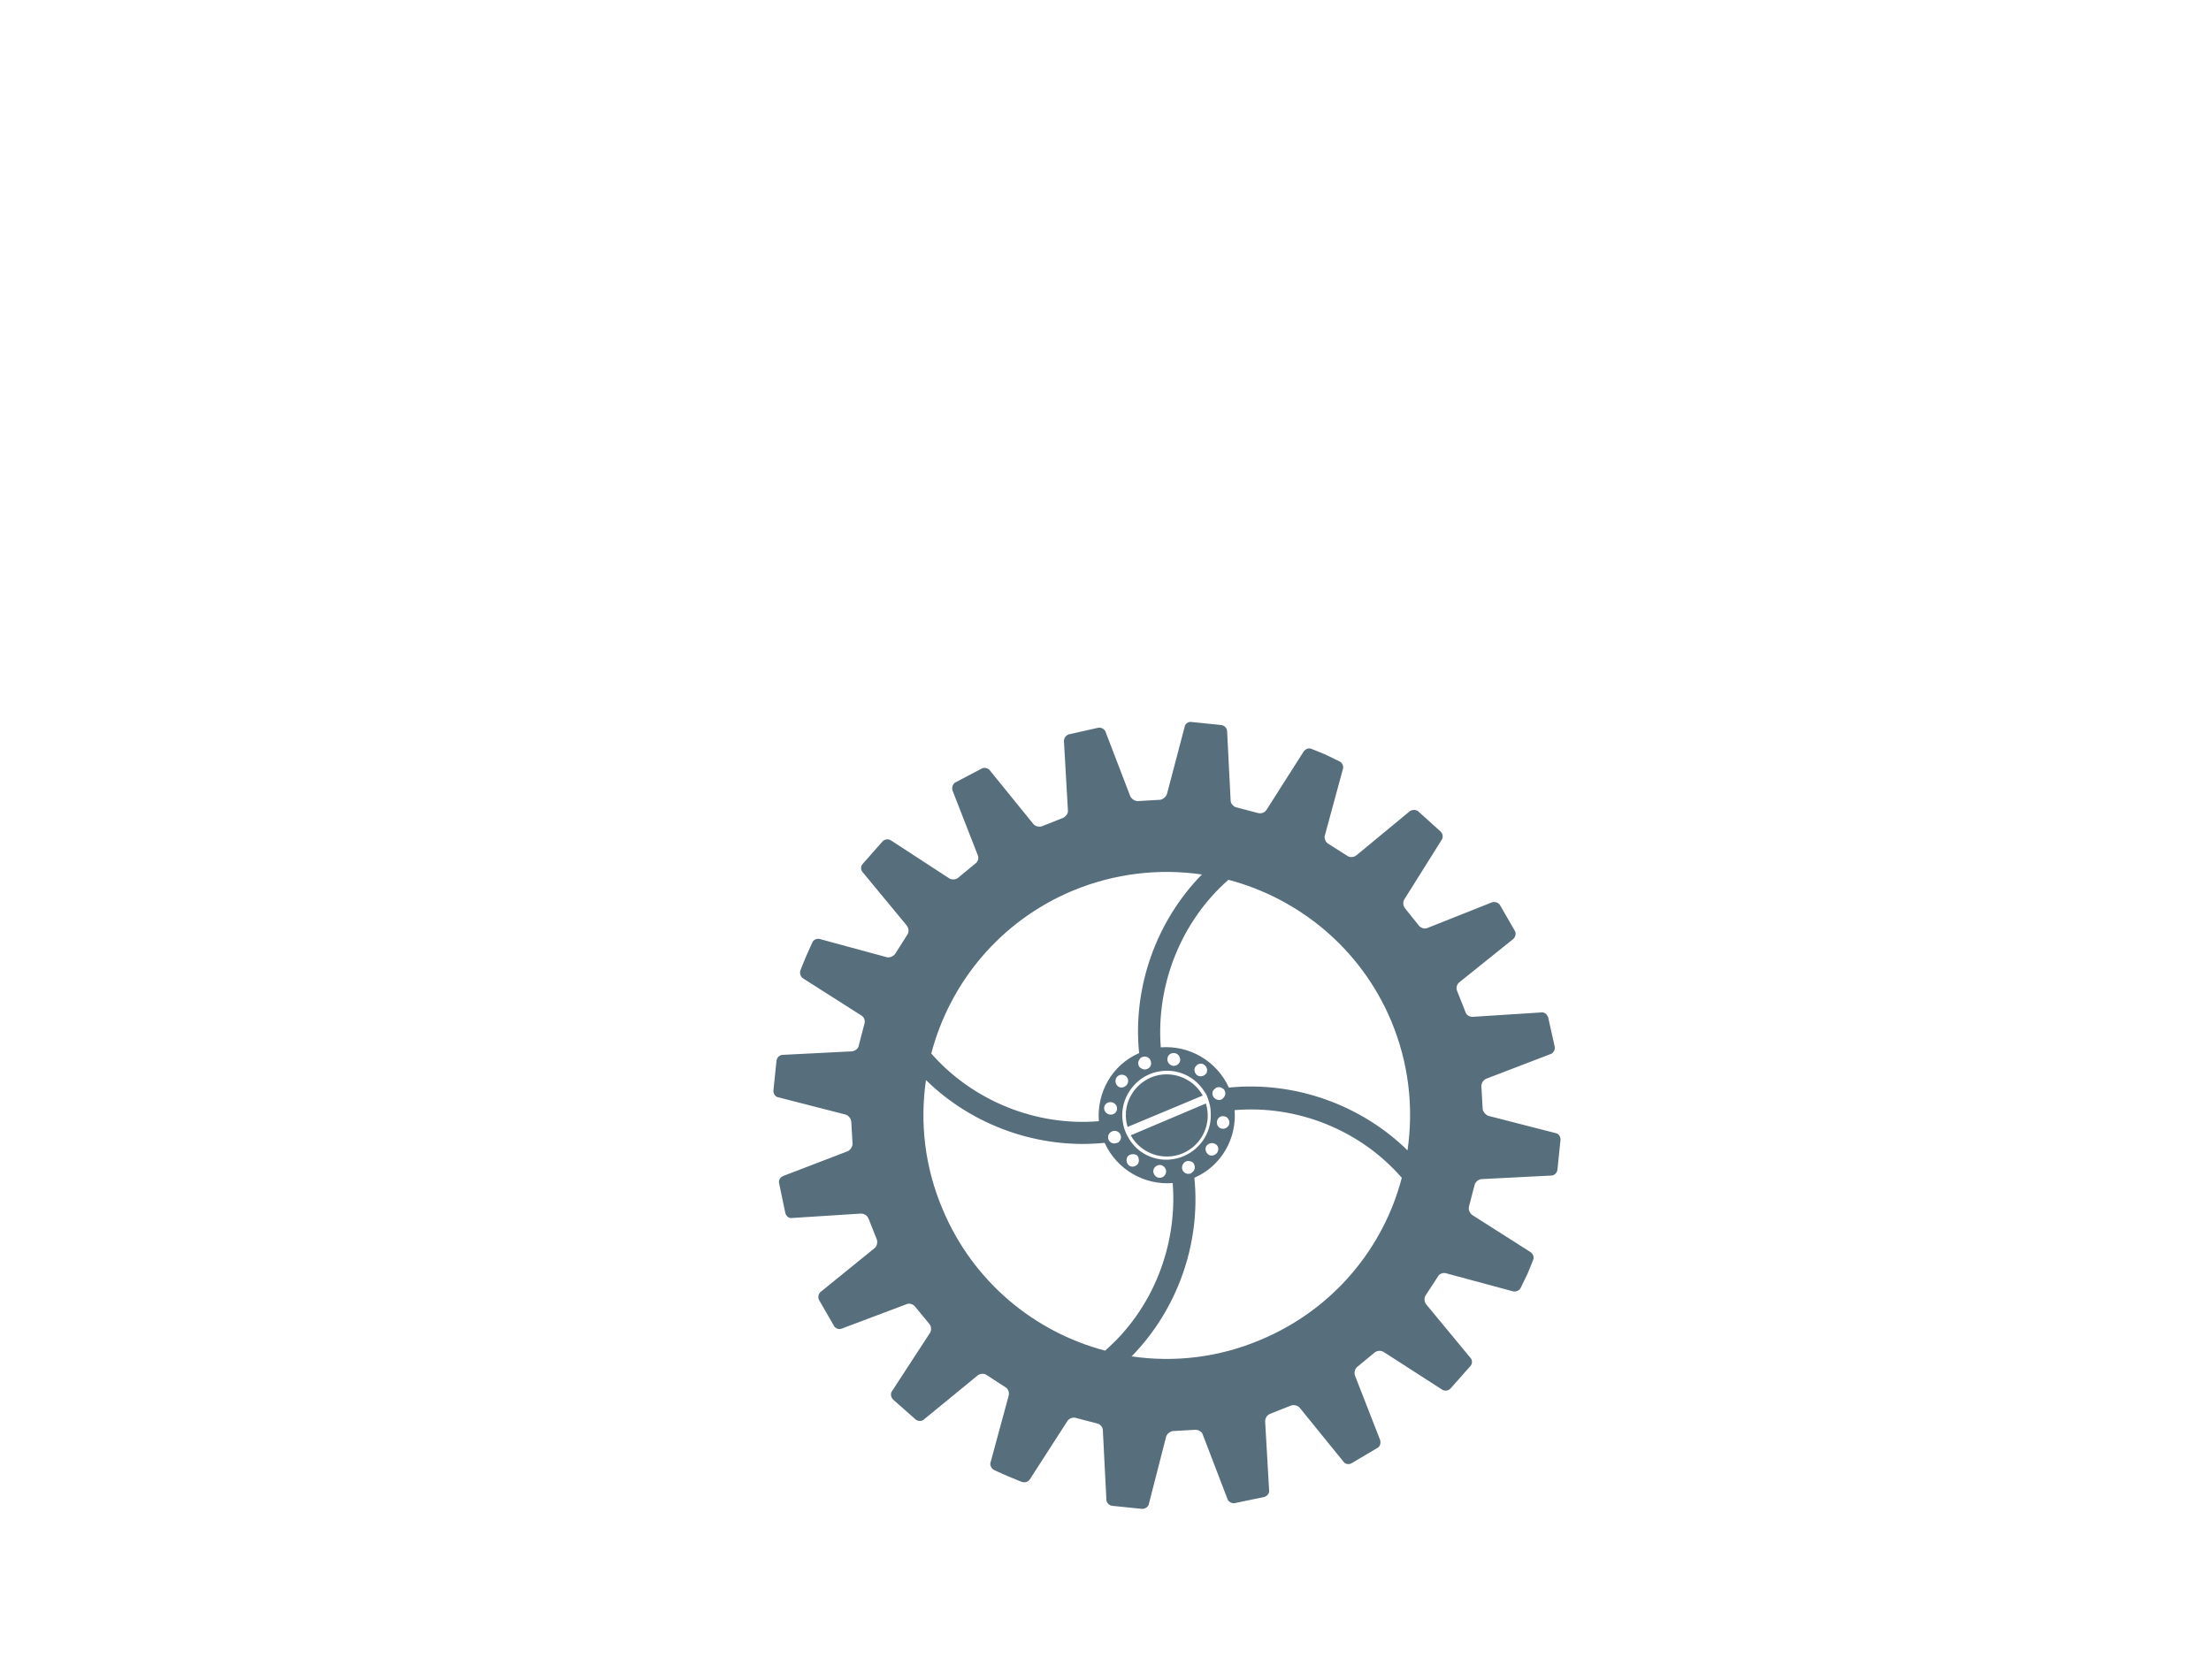 <?xml version="1.0" encoding="utf-8"?>
<!-- Generator: Adobe Illustrator 18.1.0, SVG Export Plug-In . SVG Version: 6.00 Build 0)  -->
<svg version="1.1" id="Layer_1" xmlns="http://www.w3.org/2000/svg" xmlns:xlink="http://www.w3.org/1999/xlink" x="0px" y="0px"
	 viewBox="0 0 500 380" enable-background="new 0 0 500 380" xml:space="preserve">
<path fill="#576F7C" d="M202.4,215.8c-0.4,0.5-1.2,0.9-1.9,0.7l-15.1-4.1c-0.7-0.2-1.5,0.2-1.7,0.8c0,0-0.8,1.7-1.4,3.1
	c-0.6,1.4-1.3,3.2-1.3,3.2c-0.2,0.6,0,1.4,0.6,1.8l13.2,8.4c0.6,0.3,0.9,1.2,0.7,1.8l-1.3,5c-0.1,0.7-0.8,1.2-1.5,1.3l-15.7,0.8
	c-0.7,0-1.3,0.6-1.4,1.3l-0.7,6.8c0,0.7,0.4,1.4,1.1,1.5l15.2,3.9c0.7,0.2,1.2,0.9,1.3,1.5l0.3,5.1c0,0.7-0.5,1.4-1.1,1.7l-14.6,5.6
	c-0.7,0.3-1.1,1-0.9,1.7l1.4,6.7c0.2,0.7,0.8,1.2,1.5,1.1l15.6-1c0.7,0,1.4,0.4,1.7,1.1l1.9,4.8c0.2,0.6,0,1.5-0.5,1.9l-12.2,9.9
	c-0.5,0.4-0.7,1.2-0.4,1.8l3.4,5.9c0.3,0.6,1.2,0.9,1.8,0.6L205,295c0.6-0.3,1.5,0,1.9,0.5l3.3,4c0.4,0.5,0.5,1.4,0.1,2l-8.6,13.2
	c-0.4,0.6-0.2,1.4,0.3,1.9l5.1,4.5c0.5,0.4,1.4,0.4,1.8,0l12.2-10c0.5-0.4,1.4-0.5,2-0.1l4.3,2.8c0.6,0.3,0.9,1.2,0.7,1.9l-4.1,15.1
	c-0.2,0.6,0.2,1.4,0.8,1.7c0,0,1.7,0.8,3.1,1.4c1.4,0.6,3.2,1.3,3.2,1.3c0.7,0.2,1.4,0,1.8-0.6l8.5-13.2c0.3-0.5,1.2-0.9,1.8-0.7
	l5,1.3c0.7,0.2,1.2,0.9,1.2,1.5l0.8,15.7c0,0.7,0.6,1.3,1.3,1.4l6.8,0.7c0.7,0,1.4-0.5,1.5-1.1l3.9-15.2c0.2-0.7,0.9-1.2,1.5-1.3
	l5.1-0.3c0.7,0,1.5,0.4,1.7,1.1l5.6,14.6c0.2,0.6,1,1,1.6,0.9l6.7-1.4c0.7-0.2,1.2-0.9,1.1-1.5l-0.9-15.6c0-0.7,0.4-1.4,1.1-1.7
	l4.8-1.9c0.6-0.2,1.5,0,1.9,0.5l9.9,12.2c0.4,0.6,1.2,0.7,1.8,0.4l5.9-3.5c0.6-0.3,0.8-1.1,0.6-1.8l-5.7-14.6
	c-0.2-0.6,0-1.5,0.5-1.9l4-3.3c0.5-0.4,1.4-0.5,2-0.1l13.2,8.5c0.6,0.4,1.4,0.3,1.9-0.2l4.5-5.1c0.5-0.5,0.5-1.4,0-1.9l-10-12.1
	c-0.4-0.5-0.5-1.4-0.1-2l2.8-4.3c0.3-0.6,1.2-0.9,1.8-0.7l15.2,4.1c0.7,0.1,1.4-0.2,1.7-0.8c0,0,0.8-1.7,1.5-3.1
	c0.6-1.4,1.3-3.2,1.3-3.2c0.3-0.6,0-1.4-0.6-1.8l-13.2-8.4c-0.5-0.4-0.9-1.2-0.7-1.9l1.3-5c0.2-0.6,0.9-1.2,1.6-1.2l15.7-0.8
	c0.7,0,1.3-0.6,1.4-1.3l0.7-6.8c0-0.7-0.4-1.4-1.1-1.5l-15.2-3.9c-0.6-0.2-1.2-0.9-1.3-1.5l-0.3-5.2c0-0.7,0.4-1.4,1.1-1.7l14.6-5.6
	c0.6-0.2,1-1,0.9-1.6l-1.5-6.7c-0.2-0.6-0.8-1.2-1.5-1.1l-15.6,1c-0.7,0-1.4-0.4-1.6-1.1l-1.9-4.8c-0.3-0.7,0-1.5,0.5-1.9l12.2-9.8
	c0.5-0.4,0.7-1.3,0.4-1.8l-3.4-5.9c-0.4-0.6-1.2-0.8-1.8-0.6l-14.6,5.8c-0.6,0.3-1.5,0-1.9-0.5l-3.2-4c-0.4-0.5-0.5-1.4-0.1-2
	L326,190c0.4-0.6,0.3-1.4-0.2-1.9l-5.1-4.6c-0.5-0.4-1.4-0.4-1.9,0l-12.1,10c-0.5,0.4-1.4,0.5-2,0.1l-4.4-2.8
	c-0.5-0.3-0.9-1.2-0.7-1.8l4.1-15.1c0.2-0.7-0.2-1.4-0.8-1.7c0,0-1.7-0.8-3.1-1.5c-1.4-0.6-3.2-1.3-3.2-1.3c-0.6-0.3-1.4,0-1.8,0.6
	l-8.4,13.2c-0.4,0.6-1.2,0.9-1.9,0.7l-5-1.3c-0.6-0.2-1.2-0.9-1.2-1.5l-0.8-15.7c0-0.7-0.6-1.3-1.3-1.4l-6.8-0.7
	c-0.7-0.1-1.4,0.4-1.5,1.1l-4,15.2c-0.2,0.6-0.9,1.2-1.5,1.3l-5.1,0.3c-0.7,0-1.4-0.5-1.7-1.1l-5.6-14.6c-0.2-0.6-1-1-1.6-0.9
	l-6.7,1.5c-0.6,0.2-1.1,0.8-1.1,1.5l0.9,15.7c0.1,0.7-0.5,1.4-1.1,1.7l-4.8,1.9c-0.6,0.2-1.5,0-1.9-0.5l-9.9-12.2
	c-0.4-0.5-1.3-0.7-1.9-0.3L216,177c-0.6,0.4-0.8,1.2-0.6,1.8l5.7,14.6c0.3,0.6,0.1,1.5-0.5,1.9l-4,3.3c-0.5,0.4-1.4,0.4-1.9,0.1
	l-13.2-8.6c-0.6-0.4-1.4-0.3-1.9,0.2l-4.5,5.1c-0.5,0.5-0.5,1.4,0,1.9l10,12.1c0.4,0.6,0.5,1.4,0.1,2L202.4,215.8z M285.2,303
	c-9.6,4.1-19.7,5.2-29.3,3.8c10.3-10.5,15.7-25.5,14.2-40.4c6.2-2.7,9.6-9,9.1-15.3c14.3-1.2,28.5,4.6,37.8,15.3
	C312.9,282.2,301.6,296.1,285.2,303z M255.4,257.7c-0.3-0.5-0.6-1-0.8-1.5c-0.5-1.1-0.7-2.2-0.8-3.4c-0.2-3.6,1.6-7,4.6-9
	c0.5-0.3,1-0.6,1.5-0.8c1.1-0.5,2.3-0.7,3.4-0.8c3.6-0.2,7,1.5,9,4.6c0.3,0.4,0.6,0.9,0.8,1.5c0.4,1.1,0.7,2.2,0.7,3.4
	c0.2,3.6-1.5,7-4.6,9c-0.5,0.3-1,0.6-1.5,0.8c-1.1,0.5-2.2,0.7-3.4,0.8C260.8,262.5,257.3,260.8,255.4,257.7z M263.7,265.1
	c-0.1,0.8-0.8,1.4-1.6,1.3c-0.8-0.1-1.3-0.8-1.3-1.6c0.1-0.8,0.8-1.3,1.6-1.3C263.2,263.6,263.8,264.4,263.7,265.1z M257.3,263.3
	c-0.5,0.6-1.4,0.8-2,0.3c-0.6-0.5-0.7-1.4-0.3-2c0.5-0.6,1.4-0.7,2.1-0.3C257.6,261.8,257.7,262.7,257.3,263.3z M251.5,255.9
	c0.7-0.3,1.6,0,1.9,0.8c0.2,0.5,0.1,1-0.2,1.4c-0.2,0.2-0.3,0.4-0.6,0.4c-0.5,0.2-1,0.2-1.4-0.1c-0.2-0.2-0.4-0.3-0.5-0.6
	C250.4,257.1,250.7,256.2,251.5,255.9z M249.7,250.5c0.1-0.8,0.8-1.3,1.6-1.2c0.8,0.1,1.4,0.8,1.3,1.6c-0.1,0.8-0.8,1.3-1.6,1.2
	C250.2,252,249.6,251.3,249.7,250.5z M252.8,245.7c-0.6-0.5-0.7-1.4-0.3-2c0.5-0.7,1.4-0.8,2.1-0.3c0.6,0.5,0.7,1.4,0.2,2
	C254.3,246,253.4,246.2,252.8,245.7z M257.5,241c-0.2-0.5-0.1-1,0.2-1.4c0.1-0.2,0.3-0.4,0.6-0.5c0.7-0.3,1.6,0,1.9,0.8
	c0.3,0.8,0,1.6-0.8,1.9c-0.5,0.2-1,0.1-1.4-0.2C257.8,241.5,257.6,241.3,257.5,241z M264,239.4c0.1-0.8,0.8-1.3,1.6-1.2
	c0.8,0.1,1.3,0.8,1.3,1.6c-0.1,0.8-0.8,1.3-1.6,1.3C264.4,240.9,263.9,240.2,264,239.4z M270.4,241.2c0.5-0.7,1.4-0.8,2-0.3
	c0.6,0.5,0.8,1.4,0.3,2c-0.5,0.6-1.4,0.7-2,0.3C270.1,242.7,269.9,241.8,270.4,241.2z M276.2,248.7c-0.7,0.3-1.6-0.1-1.9-0.8
	c-0.2-0.5-0.2-1,0.2-1.4c0.2-0.2,0.4-0.4,0.6-0.5c0.5-0.2,1-0.1,1.4,0.2c0.2,0.1,0.4,0.3,0.5,0.6
	C277.3,247.5,276.9,248.3,276.2,248.7z M278,254.1c-0.1,0.8-0.9,1.3-1.6,1.2c-0.8-0.1-1.3-0.8-1.2-1.6c0.1-0.8,0.8-1.4,1.6-1.2
	C277.5,252.5,278.1,253.3,278,254.1z M274.9,258.8c0.7,0.4,0.8,1.4,0.3,2c-0.5,0.6-1.4,0.8-2,0.3c-0.6-0.5-0.8-1.4-0.3-2
	C273.4,258.5,274.3,258.4,274.9,258.8z M268.2,262.7c0.5-0.2,1-0.1,1.5,0.2c0.2,0.1,0.3,0.4,0.4,0.6c0.2,0.5,0.1,1-0.2,1.4
	c-0.2,0.2-0.4,0.4-0.6,0.5c-0.7,0.3-1.6,0-1.9-0.8C267.1,263.9,267.5,263,268.2,262.7z M277.8,199c15.9,4.2,29.9,15.5,36.8,31.9
	c4,9.6,5.1,19.6,3.7,29.3c-10.5-10.3-25.5-15.7-40.4-14.2c-2.8-6.1-9-9.6-15.4-9.1C261.4,222.6,267.2,208.3,277.8,199z M242.5,201.5
	c9.6-4,19.7-5.1,29.3-3.7c-10.3,10.5-15.7,25.5-14.2,40.4c-6.2,2.7-9.6,9-9.1,15.4c-14.2,1.2-28.5-4.6-37.9-15.3
	C214.8,222.3,226.1,208.4,242.5,201.5z M209.4,244.3c10.5,10.3,25.5,15.7,40.4,14.2c2.8,6.1,9,9.6,15.4,9.1
	c1.1,14.3-4.6,28.6-15.3,37.9c-15.9-4.2-29.8-15.5-36.7-31.9C209.1,264,208,253.9,209.4,244.3z M272.7,249.6l-17,7.2
	c2.3,4.1,7.3,5.9,11.7,4.1C271.9,259,274.1,254.1,272.7,249.6z M260.3,243.7c-4.4,1.9-6.7,6.7-5.3,11.2l17-7.1
	C269.7,243.7,264.7,241.9,260.3,243.7z"/>
</svg>
